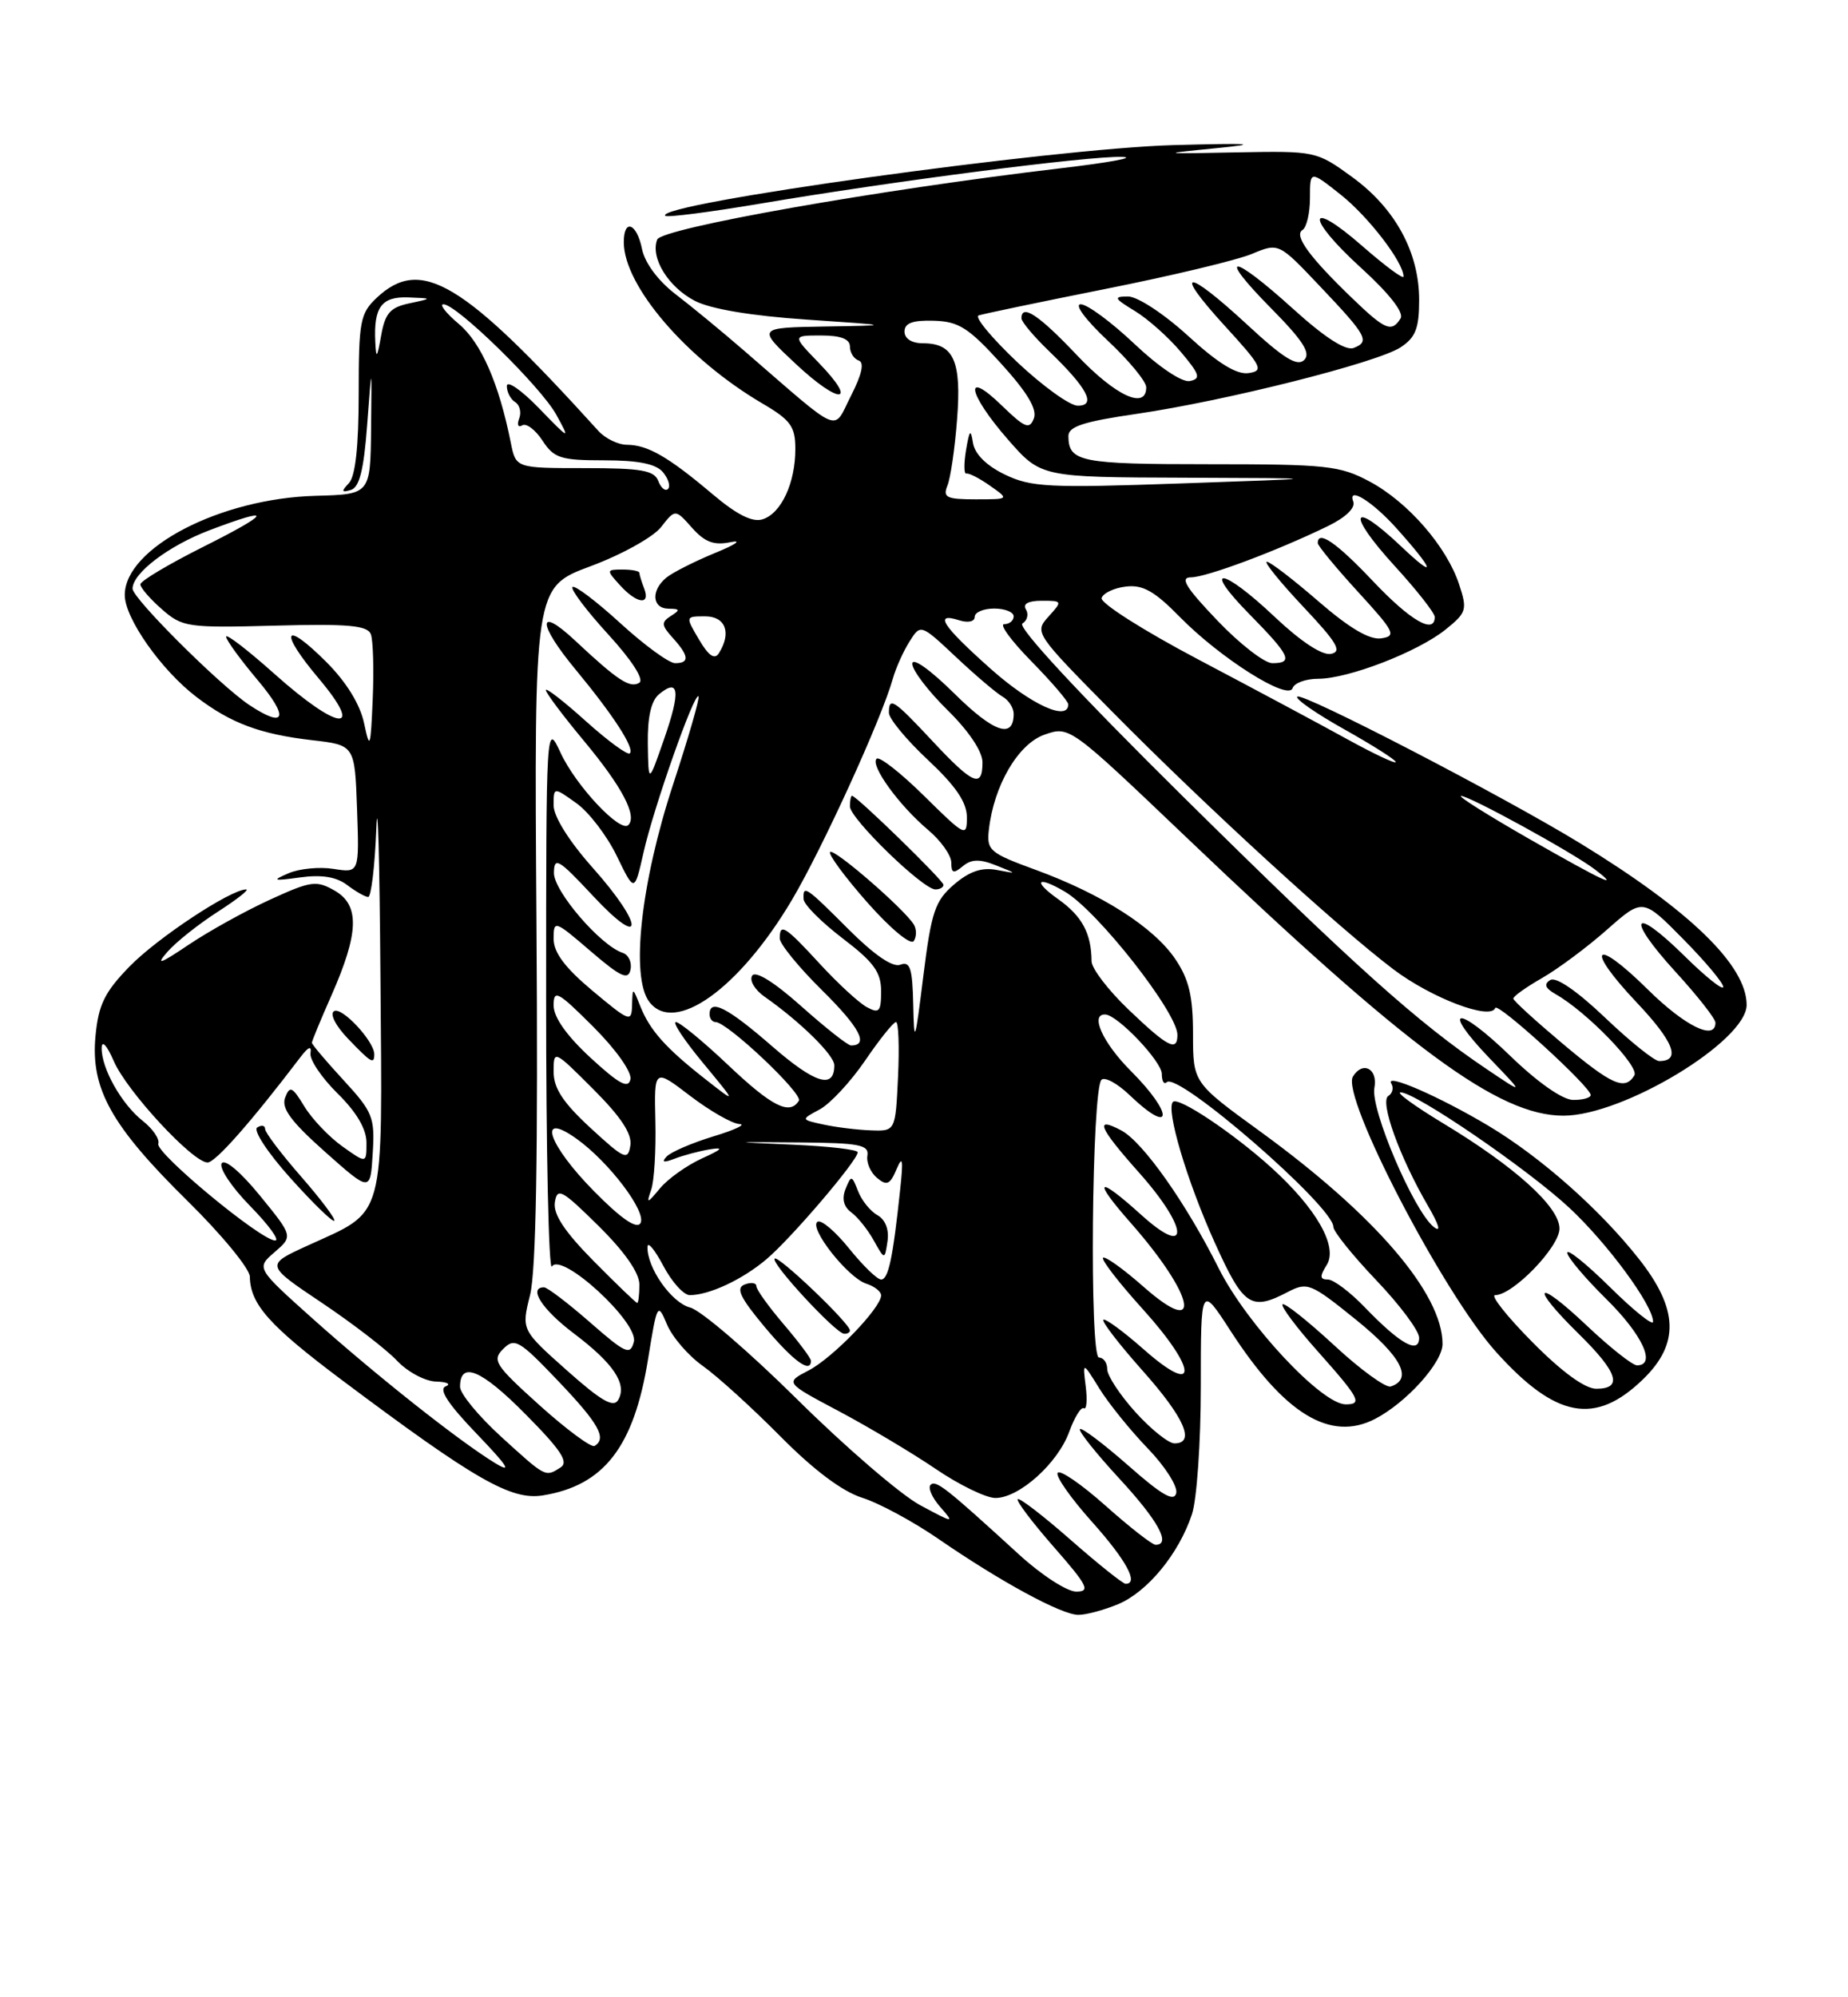 <?xml version="1.0" encoding="UTF-8" standalone="no"?>
<!DOCTYPE svg PUBLIC "-//W3C//DTD SVG 1.1//EN" "http://www.w3.org/Graphics/SVG/1.1/DTD/svg11.dtd" >
<svg xmlns="http://www.w3.org/2000/svg" xmlns:xlink="http://www.w3.org/1999/xlink" version="1.1" viewBox="0 0 237 256">
 <g >
 <path fill="currentColor"
d=" M 143.40 205.61 C 147.16 204.03 151.17 199.17 152.86 194.10 C 153.49 192.23 154.00 184.85 154.00 177.70 C 154.00 164.69 154.00 164.69 157.82 170.59 C 164.71 181.23 170.59 184.82 176.32 181.88 C 180.34 179.81 185.00 174.66 185.00 172.26 C 185.00 165.81 176.36 155.74 161.64 145.04 C 153.00 138.77 153.00 138.77 153.00 132.53 C 153.00 127.71 152.49 125.53 150.73 122.93 C 147.98 118.85 141.32 114.60 132.82 111.49 C 126.91 109.33 126.52 109.00 126.82 106.34 C 127.46 100.66 130.58 95.34 133.96 94.16 C 137.16 93.05 137.19 93.07 152.09 107.27 C 180.69 134.54 192.17 143.00 200.51 143.00 C 208.18 143.00 224.00 133.43 224.00 128.80 C 224.00 123.75 216.73 116.69 202.66 108.09 C 192.70 102.00 166.98 88.68 166.37 89.29 C 166.08 89.58 168.81 91.47 172.42 93.49 C 176.04 95.52 179.00 97.40 179.00 97.67 C 179.00 97.95 176.19 96.62 172.75 94.73 C 169.31 92.83 160.74 88.25 153.70 84.54 C 146.66 80.83 141.07 77.28 141.28 76.65 C 141.48 76.02 142.89 75.35 144.41 75.18 C 146.56 74.92 148.08 75.78 151.30 79.07 C 156.50 84.37 165.21 89.87 165.77 88.20 C 165.99 87.54 167.46 87.00 169.05 87.00 C 172.91 87.00 181.82 83.56 185.39 80.69 C 188.09 78.52 188.20 78.15 187.13 74.91 C 185.54 70.06 180.56 64.34 175.65 61.72 C 171.84 59.68 170.13 59.50 155.00 59.50 C 138.57 59.50 137.05 59.20 137.02 55.91 C 137.00 54.67 138.94 54.04 145.75 53.05 C 157.23 51.37 176.60 46.49 179.62 44.52 C 181.55 43.25 182.00 42.09 182.00 38.44 C 182.00 32.32 178.92 26.68 173.37 22.66 C 168.84 19.37 168.69 19.34 158.65 19.53 C 148.68 19.73 148.63 19.72 156.00 18.99 C 161.77 18.42 160.49 18.33 150.47 18.60 C 134.94 19.03 83.81 26.14 85.32 27.66 C 85.56 27.90 91.10 27.18 97.63 26.08 C 114.52 23.22 139.59 19.98 143.87 20.11 C 145.86 20.17 142.32 20.83 136.00 21.57 C 112.58 24.34 84.85 29.24 84.28 30.71 C 83.39 33.04 85.70 36.79 89.11 38.56 C 91.14 39.61 96.35 40.48 103.40 40.96 C 114.50 41.71 114.50 41.71 105.79 41.85 C 97.09 42.00 97.09 42.00 102.06 46.65 C 107.71 51.94 110.14 51.80 104.99 46.49 C 101.61 43.00 101.61 43.00 105.30 43.00 C 107.83 43.00 109.00 43.45 109.00 44.42 C 109.00 45.20 109.51 46.00 110.13 46.21 C 110.87 46.46 110.54 47.98 109.14 50.72 C 106.76 55.38 108.20 55.99 95.49 45.00 C 92.63 42.52 88.63 39.23 86.60 37.68 C 84.39 35.98 82.69 33.68 82.34 31.93 C 81.67 28.59 80.00 27.96 80.00 31.04 C 80.00 36.63 88.05 46.00 97.75 51.70 C 101.41 53.84 102.00 54.66 102.00 57.55 C 102.00 61.91 100.19 65.81 97.80 66.56 C 96.50 66.98 94.49 65.97 91.37 63.33 C 85.71 58.55 83.07 57.03 80.42 57.01 C 79.28 57.01 77.64 56.21 76.76 55.25 C 59.36 36.05 54.00 32.83 48.31 38.17 C 46.19 40.17 46.00 41.18 46.00 50.47 C 46.00 57.20 45.58 61.04 44.75 61.92 C 43.74 62.99 43.79 63.16 45.00 62.80 C 46.10 62.46 46.66 60.22 47.09 54.42 C 47.68 46.50 47.68 46.50 47.59 54.93 C 47.50 63.36 47.50 63.36 40.50 63.55 C 28.25 63.87 16.00 70.24 16.00 76.27 C 16.00 79.24 20.68 85.89 25.19 89.33 C 29.60 92.70 33.37 94.10 40.00 94.87 C 45.50 95.50 45.50 95.50 45.79 103.69 C 46.08 111.89 46.08 111.89 42.79 111.37 C 40.98 111.08 38.38 111.33 37.00 111.93 C 34.81 112.87 35.00 112.94 38.50 112.46 C 41.24 112.08 43.13 112.39 44.50 113.42 C 45.60 114.26 46.82 114.95 47.21 114.97 C 47.60 114.99 48.07 111.06 48.26 106.25 C 48.44 101.44 48.68 109.99 48.79 125.25 C 49.03 157.02 49.58 155.02 39.41 159.67 C 34.03 162.13 34.03 162.13 41.27 166.98 C 45.24 169.64 49.59 172.99 50.92 174.41 C 52.26 175.83 54.51 177.04 55.92 177.08 C 57.34 177.12 57.89 177.40 57.15 177.70 C 56.22 178.06 57.48 179.98 61.15 183.79 C 65.14 187.95 65.74 188.89 63.50 187.53 C 58.90 184.73 48.30 176.34 40.17 169.08 C 32.85 162.53 32.85 162.53 35.22 160.49 C 37.58 158.45 37.58 158.45 33.34 153.25 C 30.87 150.22 28.82 148.49 28.43 149.11 C 28.07 149.70 29.71 152.17 32.09 154.59 C 34.47 157.02 35.91 159.00 35.29 159.00 C 33.47 159.00 19.91 147.77 20.30 146.60 C 20.50 146.00 19.60 144.69 18.31 143.67 C 15.59 141.53 12.98 136.90 13.04 134.30 C 13.06 133.27 13.72 133.99 14.59 136.00 C 16.24 139.84 24.72 149.00 26.62 149.00 C 27.63 149.00 32.23 143.78 38.53 135.50 C 39.56 134.15 39.98 133.99 39.82 135.00 C 39.69 135.82 41.25 138.14 43.29 140.15 C 45.73 142.55 47.00 144.71 47.00 146.47 C 47.00 149.14 47.00 149.14 43.90 146.93 C 42.20 145.72 40.00 143.41 39.03 141.81 C 37.48 139.26 37.17 139.12 36.57 140.68 C 36.05 142.04 37.30 143.73 41.69 147.64 C 47.50 152.80 47.50 152.80 47.80 147.82 C 48.09 143.21 47.81 142.52 44.05 138.44 C 41.82 136.02 40.00 133.87 40.00 133.65 C 40.00 133.43 41.13 130.70 42.50 127.60 C 46.04 119.58 46.16 116.02 42.93 114.16 C 40.57 112.81 39.89 112.90 34.61 115.32 C 31.44 116.77 26.75 119.37 24.18 121.10 C 20.49 123.58 19.92 123.77 21.50 121.97 C 22.60 120.72 25.50 118.42 27.95 116.85 C 30.39 115.28 32.02 114.00 31.57 114.00 C 29.59 114.00 20.17 120.22 16.61 123.88 C 13.43 127.15 12.63 128.76 12.25 132.76 C 11.60 139.53 14.25 144.28 24.04 153.92 C 28.42 158.23 32.02 162.60 32.04 163.63 C 32.10 167.18 34.55 169.92 43.88 176.91 C 60.93 189.68 65.56 192.33 69.62 191.67 C 77.47 190.40 81.30 185.44 83.11 174.21 C 84.27 167.03 84.34 166.90 85.54 169.76 C 86.22 171.38 88.29 173.78 90.14 175.08 C 91.99 176.39 96.45 180.44 100.07 184.09 C 104.33 188.40 108.01 191.16 110.57 191.97 C 112.73 192.65 117.16 195.04 120.40 197.28 C 128.34 202.74 136.11 206.96 138.28 206.98 C 139.26 206.99 141.57 206.37 143.40 205.61 Z  M 210.72 176.78 C 215.41 172.24 215.25 167.77 210.17 161.34 C 205.15 154.98 197.55 148.27 190.88 144.29 C 184.55 140.52 177.56 137.48 178.43 138.88 C 178.76 139.42 178.59 140.14 178.05 140.47 C 176.92 141.17 179.49 148.30 183.10 154.50 C 184.58 157.04 184.86 158.04 183.86 157.25 C 181.31 155.22 175.74 142.16 176.26 139.44 C 176.73 136.98 174.77 135.94 173.51 137.98 C 171.95 140.51 185.08 165.76 191.88 173.30 C 199.53 181.79 204.59 182.73 210.72 176.78 Z  M 38.62 150.81 C 36.08 147.91 34.00 145.16 34.00 144.71 C 34.00 144.25 33.55 144.16 32.99 144.51 C 32.43 144.85 34.31 147.73 37.24 150.99 C 40.13 154.21 42.66 156.67 42.87 156.47 C 43.07 156.26 41.16 153.72 38.62 150.81 Z  M 48.00 135.13 C 48.00 133.46 43.83 128.99 42.84 129.60 C 42.27 129.95 43.03 131.46 44.61 133.11 C 47.59 136.22 48.00 136.47 48.00 135.13 Z  M 130.69 199.25 C 121.33 190.69 120.02 189.65 119.34 190.32 C 118.98 190.69 119.54 191.97 120.59 193.16 C 122.44 195.27 122.36 195.26 118.00 192.92 C 115.53 191.59 108.43 185.49 102.24 179.36 C 96.04 173.23 89.87 167.93 88.51 167.59 C 86.12 166.99 82.95 162.47 83.04 159.80 C 83.07 159.08 83.98 160.19 85.07 162.25 C 86.16 164.31 87.68 166.00 88.46 166.00 C 90.94 166.00 95.19 164.02 98.27 161.42 C 101.43 158.77 110.00 148.73 110.00 147.69 C 110.00 147.35 106.29 146.92 101.75 146.72 C 93.50 146.36 93.50 146.36 102.50 146.43 C 110.21 146.49 111.46 146.73 111.24 148.12 C 111.09 149.01 111.65 150.29 112.48 150.98 C 113.73 152.02 114.15 151.83 114.98 149.86 C 115.76 148.02 115.86 148.60 115.44 152.50 C 114.51 161.28 113.93 164.00 113.00 164.00 C 112.50 164.00 110.66 162.21 108.90 160.03 C 107.15 157.85 105.33 156.30 104.85 156.59 C 103.66 157.33 108.74 163.78 111.09 164.53 C 112.14 164.86 113.00 165.54 113.00 166.03 C 113.00 167.63 106.79 174.06 103.69 175.66 C 100.68 177.22 100.68 177.22 107.59 180.88 C 111.39 182.90 116.97 186.22 119.99 188.27 C 123.00 190.32 126.46 192.00 127.66 192.00 C 130.71 192.00 135.67 187.55 137.13 183.50 C 137.81 181.64 138.65 180.28 139.00 180.50 C 139.35 180.72 139.46 179.46 139.24 177.70 C 138.84 174.50 138.84 174.50 141.01 178.00 C 142.21 179.93 144.99 183.36 147.19 185.64 C 149.39 187.91 151.04 190.49 150.85 191.36 C 150.59 192.55 149.03 191.66 144.71 187.85 C 141.52 185.05 138.72 182.94 138.50 183.17 C 138.27 183.40 140.54 186.25 143.54 189.50 C 148.55 194.92 150.23 198.00 148.20 198.00 C 147.76 198.00 144.87 195.74 141.77 192.98 C 138.67 190.22 135.91 188.33 135.64 188.78 C 135.36 189.22 137.34 192.04 140.03 195.04 C 144.44 199.97 146.09 203.00 144.36 203.00 C 144.01 203.00 140.84 200.47 137.32 197.38 C 133.79 194.28 130.73 191.93 130.52 192.15 C 130.30 192.37 132.38 195.12 135.14 198.27 C 139.49 203.23 139.88 204.00 138.02 204.00 C 136.84 204.00 133.54 201.86 130.69 199.25 Z  M 104.00 174.41 C 104.00 174.08 102.42 171.98 100.50 169.73 C 98.58 167.48 97.00 165.29 97.00 164.85 C 97.00 164.42 96.32 164.32 95.50 164.64 C 94.33 165.09 94.90 166.29 98.09 170.11 C 101.75 174.47 104.00 176.11 104.00 174.41 Z  M 109.00 170.53 C 109.00 169.63 99.81 160.86 99.35 161.32 C 98.80 161.86 107.15 170.88 108.25 170.95 C 108.66 170.98 109.00 170.79 109.00 170.53 Z  M 112.53 155.75 C 111.62 155.25 110.50 153.86 110.04 152.66 C 109.24 150.61 109.16 150.60 108.44 152.39 C 107.94 153.64 108.19 154.67 109.17 155.39 C 110.00 156.00 111.30 157.62 112.06 159.00 C 113.46 161.50 113.46 161.50 113.82 159.09 C 114.04 157.60 113.55 156.33 112.53 155.75 Z  M 64.25 184.13 C 61.36 181.49 59.00 178.63 59.00 177.75 C 59.00 174.40 61.72 175.53 67.39 181.26 C 71.95 185.86 72.97 187.40 71.89 188.09 C 69.92 189.34 70.04 189.40 64.25 184.13 Z  M 69.22 180.14 C 63.47 174.96 63.07 174.35 64.54 172.89 C 66.00 171.43 66.59 171.77 71.57 176.99 C 76.79 182.46 77.86 184.36 76.25 185.33 C 75.84 185.58 72.67 183.24 69.22 180.14 Z  M 145.62 181.00 C 143.63 178.80 142.00 176.32 142.00 175.50 C 142.00 174.67 141.52 174.00 140.94 174.00 C 139.70 174.00 140.01 139.65 141.26 138.40 C 141.68 137.99 143.28 138.85 144.82 140.32 C 150.43 145.70 150.60 142.84 145.00 137.24 C 141.42 133.65 139.75 129.95 141.75 130.03 C 143.33 130.09 149.00 136.05 149.00 137.65 C 149.00 138.58 149.28 139.05 149.63 138.71 C 151.03 137.30 171.00 154.63 171.00 157.25 C 171.00 157.84 173.47 160.91 176.50 164.09 C 179.53 167.26 182.00 170.58 182.00 171.46 C 182.00 173.63 179.56 172.26 175.05 167.58 C 173.16 165.61 171.02 164.00 170.30 164.00 C 169.26 164.00 169.23 163.60 170.15 162.13 C 171.62 159.78 168.83 154.89 163.03 149.64 C 158.11 145.20 151.13 140.54 150.43 141.23 C 149.49 142.18 152.21 151.34 155.78 159.25 C 159.48 167.44 160.42 168.07 165.15 165.60 C 167.68 164.29 168.09 164.46 173.96 169.20 C 179.75 173.89 181.23 176.76 178.36 177.71 C 177.73 177.92 174.45 175.54 171.08 172.41 C 167.70 169.29 164.73 166.93 164.48 167.18 C 164.24 167.43 166.27 170.15 169.02 173.23 C 174.37 179.24 174.77 180.00 172.58 180.00 C 169.50 180.00 159.88 169.70 156.31 162.59 C 152.10 154.19 146.59 146.39 143.82 144.90 C 140.29 143.02 140.92 144.51 146.09 150.31 C 152.44 157.44 152.65 161.39 146.37 155.72 C 140.67 150.57 140.01 151.07 145.02 156.75 C 153.22 166.06 154.37 171.72 146.68 164.95 C 144.06 162.64 141.71 160.96 141.46 161.21 C 141.21 161.46 143.51 164.43 146.58 167.82 C 153.62 175.61 153.71 179.15 146.71 172.98 C 144.07 170.65 141.73 168.94 141.50 169.16 C 141.28 169.39 143.55 172.33 146.55 175.70 C 151.91 181.72 153.34 185.00 150.62 185.00 C 149.86 185.00 147.61 183.20 145.62 181.00 Z  M 72.68 175.63 C 66.86 170.45 66.86 170.45 67.98 165.98 C 68.75 162.91 69.01 147.95 68.80 118.38 C 68.50 75.27 68.50 75.27 75.72 72.58 C 79.69 71.11 83.76 68.85 84.77 67.57 C 86.60 65.23 86.60 65.23 88.75 67.65 C 90.40 69.50 91.56 69.93 93.70 69.49 C 95.24 69.18 94.34 69.80 91.69 70.88 C 89.05 71.97 86.24 73.39 85.44 74.05 C 83.45 75.70 83.63 78.00 85.75 78.02 C 87.21 78.03 87.26 78.18 86.04 78.95 C 84.78 79.75 84.81 80.14 86.29 81.77 C 88.37 84.07 88.46 85.00 86.58 85.00 C 85.80 85.00 82.63 82.69 79.55 79.87 C 76.46 77.05 73.70 74.96 73.42 75.24 C 73.15 75.52 75.20 78.25 77.99 81.30 C 81.05 84.64 82.63 87.11 81.99 87.51 C 80.79 88.25 79.23 87.23 73.75 82.10 C 68.86 77.53 68.92 79.92 73.85 85.86 C 78.68 91.70 81.42 95.92 80.77 96.56 C 80.50 96.83 77.97 94.98 75.14 92.44 C 72.31 89.89 70.00 88.10 70.00 88.45 C 70.00 88.80 72.21 91.75 74.92 95.00 C 79.78 100.84 81.75 104.58 80.58 105.75 C 79.55 106.78 73.84 100.70 71.90 96.50 C 70.05 92.52 70.04 92.67 70.04 128.00 C 70.03 147.53 70.37 162.97 70.78 162.33 C 72.00 160.40 81.94 169.53 81.29 171.99 C 80.83 173.75 80.24 173.49 75.66 169.48 C 72.84 167.02 70.19 165.00 69.77 165.00 C 67.69 165.00 69.54 167.86 73.58 170.90 C 78.68 174.75 80.45 177.38 79.29 179.42 C 78.69 180.48 77.13 179.59 72.68 175.63 Z  M 82.61 75.42 C 82.27 74.55 82.00 73.65 82.00 73.42 C 82.00 73.19 81.03 73.00 79.85 73.00 C 77.75 73.00 77.74 73.06 79.50 75.00 C 81.66 77.39 83.46 77.63 82.61 75.42 Z  M 76.13 161.63 C 72.39 157.84 70.93 155.63 71.16 154.10 C 71.46 152.16 72.05 152.48 76.75 157.12 C 80.12 160.45 82.00 163.14 82.00 164.65 C 82.00 165.94 81.87 167.00 81.72 167.00 C 81.56 167.00 79.05 164.58 76.13 161.63 Z  M 76.20 152.70 C 70.29 146.72 68.81 142.30 73.93 145.95 C 78.11 148.93 83.00 155.39 82.13 156.79 C 81.65 157.57 79.65 156.20 76.20 152.70 Z  M 83.51 152.50 C 83.90 151.40 84.14 147.45 84.05 143.72 C 83.89 136.93 83.89 136.93 88.52 140.47 C 91.07 142.41 93.91 144.03 94.83 144.07 C 95.75 144.11 94.25 144.82 91.50 145.65 C 88.75 146.49 86.05 147.65 85.50 148.23 C 84.80 148.97 85.10 149.06 86.50 148.52 C 87.60 148.09 89.62 147.55 91.00 147.32 C 92.89 147.01 92.65 147.29 90.00 148.49 C 88.08 149.37 85.67 151.08 84.66 152.29 C 82.98 154.31 82.88 154.32 83.51 152.50 Z  M 75.75 144.59 C 72.22 141.34 71.00 139.49 71.00 137.37 C 71.00 134.54 71.02 134.54 76.09 139.61 C 79.65 143.17 81.08 145.34 80.84 146.83 C 80.53 148.78 80.08 148.58 75.75 144.59 Z  M 105.59 144.13 C 102.69 143.50 102.69 143.50 105.12 142.20 C 106.46 141.48 109.08 138.67 110.94 135.95 C 112.79 133.23 114.58 131.00 114.91 131.00 C 115.23 131.00 115.35 134.15 115.17 138.00 C 114.84 145.00 114.84 145.00 111.67 144.88 C 109.93 144.82 107.19 144.48 105.59 144.13 Z  M 93.37 136.50 C 90.17 133.47 87.16 131.00 86.68 131.00 C 86.20 131.00 87.77 133.36 90.16 136.24 C 94.50 141.49 94.50 141.49 90.50 138.35 C 85.39 134.35 83.35 132.07 82.12 128.98 C 81.13 126.50 81.13 126.50 81.06 128.84 C 81.00 131.07 80.75 130.97 76.00 127.00 C 72.46 124.04 71.00 122.09 71.00 120.33 C 71.00 117.91 71.12 117.94 75.75 121.92 C 79.61 125.23 80.57 125.67 80.86 124.28 C 81.06 123.34 80.61 122.38 79.86 122.13 C 77.02 121.21 71.00 114.21 71.04 111.87 C 71.07 109.76 71.62 110.09 76.04 114.82 C 82.68 121.94 82.64 118.66 76.00 111.21 C 72.99 107.83 71.00 104.66 71.00 103.23 C 71.00 100.86 71.00 100.86 73.91 102.94 C 75.52 104.08 77.85 107.13 79.10 109.71 C 81.37 114.40 81.37 114.40 82.53 109.27 C 83.81 103.56 89.04 88.71 89.58 89.25 C 89.77 89.44 88.30 94.52 86.32 100.55 C 82.18 113.15 80.86 125.21 83.26 128.40 C 86.49 132.68 94.80 126.75 101.56 115.35 C 105.47 108.75 113.05 92.16 114.50 87.00 C 114.89 85.62 115.85 83.48 116.64 82.23 C 118.07 79.96 118.07 79.96 122.62 84.23 C 125.12 86.58 127.81 88.86 128.59 89.30 C 129.36 89.74 130.00 90.73 130.00 91.49 C 130.00 94.76 127.46 93.90 122.40 88.90 C 119.28 85.82 117.00 84.20 117.00 85.08 C 117.00 85.91 119.03 88.57 121.50 91.00 C 124.24 93.69 126.00 96.31 126.00 97.71 C 126.00 101.07 124.80 100.57 119.60 95.00 C 114.58 89.63 114.00 89.26 114.00 91.36 C 114.00 92.11 116.25 94.83 119.00 97.40 C 122.59 100.76 124.00 102.84 124.00 104.76 C 124.00 107.32 123.78 107.21 118.52 102.02 C 115.51 99.05 112.76 96.90 112.42 97.25 C 111.57 98.09 115.29 103.22 119.01 106.36 C 120.66 107.74 122.00 109.63 122.00 110.56 C 122.00 111.93 122.28 112.02 123.47 111.03 C 124.57 110.11 125.63 110.08 127.72 110.91 C 130.50 112.01 130.50 112.01 127.81 111.50 C 125.91 111.14 124.31 111.69 122.35 113.37 C 119.91 115.47 119.44 116.86 118.41 125.13 C 117.35 133.68 117.23 134.00 117.12 128.78 C 117.02 124.10 116.72 123.17 115.47 123.65 C 114.49 124.03 112.13 122.41 108.83 119.12 C 103.30 113.59 102.97 113.37 103.06 115.25 C 103.09 115.94 105.34 118.19 108.06 120.27 C 112.06 123.31 113.00 124.61 113.00 127.05 C 113.00 129.66 112.75 129.94 111.19 129.10 C 110.19 128.57 107.48 126.08 105.17 123.57 C 100.68 118.69 100.00 118.26 100.00 120.28 C 100.00 120.99 102.45 123.99 105.45 126.95 C 110.28 131.72 111.47 134.00 109.14 134.00 C 108.73 134.00 105.87 131.74 102.77 128.98 C 99.27 125.86 96.88 124.38 96.46 125.06 C 96.09 125.67 96.80 126.87 98.04 127.74 C 102.64 130.96 107.00 135.25 107.00 136.54 C 107.00 139.65 104.53 138.89 99.02 134.10 C 93.32 129.14 91.00 127.95 91.00 130.00 C 91.00 130.55 91.35 131.00 91.77 131.00 C 93.27 131.00 103.00 140.19 102.45 141.08 C 101.28 142.98 99.01 141.84 93.37 136.50 Z  M 117.19 118.49 C 115.92 116.46 106.96 108.70 106.46 109.20 C 106.19 109.48 108.34 112.39 111.23 115.67 C 114.22 119.05 116.80 121.19 117.19 120.61 C 117.56 120.05 117.56 119.10 117.19 118.49 Z  M 121.00 113.41 C 121.00 112.86 109.85 102.00 109.27 102.00 C 109.12 102.00 109.00 102.61 109.00 103.36 C 109.00 104.91 118.36 114.00 119.96 114.00 C 120.53 114.00 121.00 113.74 121.00 113.41 Z  M 193.71 135.36 C 186.85 128.72 184.65 128.98 191.06 135.67 C 195.50 140.29 195.50 140.29 190.72 137.07 C 181.85 131.12 173.60 123.71 151.74 102.12 C 138.41 88.95 130.43 80.35 131.12 79.92 C 131.75 79.54 131.95 78.72 131.57 78.11 C 131.13 77.40 131.86 77.00 133.60 77.00 C 136.26 77.00 136.28 77.03 134.46 79.04 C 132.64 81.05 132.75 81.21 142.56 91.14 C 154.53 103.26 171.53 118.82 178.71 124.25 C 183.61 127.94 191.18 130.81 191.76 129.19 C 192.04 128.40 204.00 139.30 204.00 140.35 C 204.00 140.71 202.99 140.99 201.75 140.98 C 200.39 140.97 197.21 138.74 193.71 135.36 Z  M 75.75 135.59 C 72.68 132.76 71.00 130.39 71.00 128.87 C 71.00 126.77 71.53 127.06 76.10 131.62 C 79.02 134.54 81.05 137.42 80.85 138.34 C 80.58 139.59 79.39 138.94 75.75 135.59 Z  M 200.32 133.70 C 196.92 130.84 194.11 128.28 194.08 128.00 C 194.04 127.72 195.70 126.54 197.76 125.36 C 199.82 124.18 203.57 121.39 206.09 119.16 C 210.68 115.11 210.68 115.11 215.84 120.34 C 218.68 123.21 221.00 125.98 221.00 126.49 C 221.00 127.01 218.76 125.22 216.02 122.52 C 209.33 115.93 208.43 117.50 214.87 124.55 C 217.69 127.63 220.00 130.57 220.00 131.08 C 220.00 133.45 216.08 131.52 211.31 126.81 C 204.38 119.97 203.19 121.40 209.90 128.49 C 214.68 133.54 215.62 136.00 212.78 136.00 C 212.18 136.00 209.06 133.50 205.85 130.44 C 202.26 127.02 199.55 125.16 198.82 125.61 C 197.96 126.14 198.16 126.66 199.51 127.43 C 203.48 129.67 210.30 136.71 209.60 137.84 C 208.38 139.82 206.71 139.07 200.32 133.70 Z  M 144.75 129.42 C 142.14 126.93 139.99 124.13 139.99 123.20 C 139.96 119.62 138.77 117.42 135.71 115.25 C 132.38 112.89 133.00 112.19 136.57 114.29 C 140.74 116.73 151.00 129.78 151.00 132.64 C 151.00 134.85 149.77 134.22 144.75 129.42 Z  M 196.00 107.46 C 190.78 104.47 186.89 102.02 187.38 102.02 C 188.44 102.00 201.69 109.27 204.50 111.41 C 207.98 114.06 205.78 113.04 196.00 107.46 Z  M 83.08 95.37 C 83.03 91.92 83.50 89.83 84.52 88.98 C 87.10 86.85 87.30 88.61 85.18 94.69 C 83.16 100.50 83.16 100.50 83.08 95.37 Z  M 46.69 92.69 C 46.18 90.28 44.42 87.42 41.86 84.86 C 36.36 79.36 35.70 80.83 40.90 86.99 C 46.85 94.06 43.42 93.70 35.25 86.42 C 31.81 83.35 29.00 81.18 29.00 81.61 C 29.00 82.03 30.83 84.54 33.06 87.19 C 37.12 92.01 36.63 93.45 31.97 90.36 C 28.19 87.84 17.00 76.70 17.00 75.45 C 17.00 73.46 21.62 69.95 26.87 67.96 C 35.17 64.81 34.85 65.69 26.12 70.06 C 21.65 72.30 18.00 74.47 18.00 74.90 C 18.00 75.32 19.24 76.76 20.75 78.08 C 23.38 80.39 24.03 80.49 35.26 80.19 C 44.66 79.94 47.12 80.16 47.56 81.29 C 47.85 82.06 47.96 85.80 47.80 89.60 C 47.53 95.92 47.43 96.18 46.69 92.69 Z  M 127.08 85.75 C 120.85 80.21 119.70 78.45 123.00 79.50 C 124.15 79.86 125.00 79.68 125.00 79.07 C 125.00 78.48 126.12 78.00 127.50 78.00 C 128.88 78.00 130.00 78.45 130.00 79.00 C 130.00 79.55 129.45 80.00 128.79 80.00 C 128.12 80.00 129.70 82.15 132.29 84.78 C 134.88 87.42 137.00 89.89 137.00 90.28 C 137.00 92.51 132.22 90.32 127.08 85.75 Z  M 89.65 81.98 C 87.89 79.00 87.89 79.00 90.44 79.00 C 93.06 79.00 93.84 81.12 92.19 83.73 C 91.64 84.59 90.87 84.05 89.65 81.98 Z  M 156.09 79.50 C 152.07 75.29 151.28 74.00 152.73 74.00 C 154.70 74.00 163.74 70.62 170.28 67.44 C 172.59 66.32 173.86 65.09 173.55 64.28 C 172.79 62.28 175.98 64.25 179.05 67.66 C 183.98 73.15 184.35 74.45 179.72 70.06 C 173.23 63.91 172.62 65.71 178.87 72.55 C 181.69 75.63 184.00 78.57 184.00 79.08 C 184.00 81.37 180.87 79.55 176.09 74.50 C 171.41 69.55 169.00 67.89 169.00 69.61 C 169.00 69.95 171.32 72.76 174.16 75.86 C 178.86 80.99 179.13 81.53 177.13 81.82 C 175.65 82.04 173.05 80.51 169.08 77.07 C 165.86 74.28 162.89 72.00 162.47 72.00 C 162.05 72.00 164.14 74.58 167.10 77.73 C 171.48 82.37 172.16 83.52 170.69 83.81 C 169.56 84.03 166.84 82.24 163.50 79.09 C 156.68 72.64 153.99 72.39 160.29 78.78 C 165.46 84.04 165.91 85.00 163.17 85.00 C 162.16 85.00 158.98 82.53 156.09 79.50 Z  M 121.50 62.25 C 121.90 61.29 122.46 57.47 122.74 53.76 C 123.33 46.27 122.31 44.00 118.38 44.00 C 116.93 44.00 116.00 43.41 116.00 42.50 C 116.00 41.41 117.04 41.03 119.75 41.11 C 122.95 41.20 124.21 42.00 128.37 46.58 C 131.75 50.30 133.04 52.45 132.59 53.63 C 132.03 55.09 131.44 54.85 128.47 51.97 C 123.51 47.16 124.11 50.44 129.27 56.34 C 133.50 61.17 133.50 61.17 152.00 61.23 C 170.50 61.30 170.50 61.30 151.56 61.96 C 134.50 62.56 132.24 62.45 128.88 60.83 C 126.50 59.68 125.01 58.20 124.78 56.76 C 124.49 54.92 124.33 55.09 123.89 57.69 C 123.60 59.44 123.62 60.80 123.93 60.70 C 124.24 60.60 125.61 61.30 126.97 62.26 C 129.45 64.00 129.45 64.00 125.12 64.00 C 121.39 64.00 120.89 63.76 121.50 62.25 Z  M 84.42 61.64 C 83.90 60.29 82.23 60.00 74.97 60.00 C 66.16 60.00 66.16 60.00 65.51 56.75 C 63.99 49.15 61.71 43.93 58.85 41.53 C 57.20 40.14 56.31 39.00 56.87 39.00 C 58.57 39.00 69.37 49.57 71.34 53.15 C 73.15 56.45 73.12 56.44 69.09 52.29 C 66.84 49.97 65.00 48.71 65.00 49.48 C 65.00 50.25 65.48 51.18 66.07 51.54 C 66.66 51.91 66.89 52.86 66.58 53.65 C 66.27 54.45 66.45 54.84 66.97 54.52 C 67.49 54.20 68.66 55.08 69.57 56.47 C 71.05 58.73 71.89 59.00 77.49 59.00 C 81.88 59.00 84.13 59.46 85.02 60.52 C 85.72 61.36 86.01 62.33 85.67 62.67 C 85.33 63.01 84.76 62.55 84.42 61.64 Z  M 130.43 46.39 C 127.17 43.30 124.95 40.62 125.50 40.43 C 126.05 40.24 133.38 38.71 141.80 37.03 C 150.21 35.36 158.65 33.34 160.54 32.55 C 163.99 31.11 163.99 31.11 169.24 36.65 C 175.32 43.05 175.72 43.78 173.60 44.60 C 172.58 44.99 169.88 43.25 165.85 39.60 C 157.90 32.40 155.92 32.33 162.99 39.49 C 167.11 43.66 168.14 45.26 167.26 46.14 C 166.38 47.02 164.62 45.94 159.99 41.65 C 152.07 34.32 150.32 34.38 157.06 41.75 C 161.84 46.97 162.12 47.53 160.13 47.82 C 158.62 48.05 156.21 46.57 152.39 43.07 C 149.28 40.23 145.88 38.00 144.67 38.00 C 142.76 38.01 142.86 38.23 145.54 39.86 C 147.22 40.88 149.87 43.24 151.44 45.11 C 153.88 48.00 154.04 48.55 152.58 48.84 C 151.59 49.03 148.63 47.05 145.50 44.09 C 142.54 41.29 139.44 39.00 138.60 39.00 C 137.74 39.00 139.23 41.00 142.04 43.64 C 144.77 46.19 147.00 48.89 147.00 49.64 C 147.00 52.58 143.05 50.74 138.09 45.50 C 133.23 40.37 131.00 38.89 131.00 40.80 C 131.00 41.25 132.61 43.16 134.58 45.05 C 139.46 49.75 140.64 52.00 138.22 52.00 C 137.20 52.00 133.70 49.47 130.43 46.39 Z  M 48.13 43.83 C 47.91 39.37 48.93 37.99 52.36 38.12 C 55.50 38.24 55.50 38.24 52.50 38.88 C 50.04 39.40 49.39 40.14 48.88 43.01 C 48.36 45.93 48.24 46.06 48.13 43.83 Z  M 173.42 38.23 C 167.92 32.94 165.91 30.18 167.04 29.48 C 167.57 29.15 168.00 27.30 168.00 25.36 C 168.00 21.83 168.00 21.83 171.94 24.95 C 175.50 27.77 180.00 33.63 180.00 35.45 C 180.00 35.84 177.64 34.09 174.75 31.57 C 167.55 25.27 167.39 27.83 174.58 34.36 C 178.17 37.63 180.08 40.07 179.62 40.81 C 178.48 42.65 177.64 42.30 173.42 38.23 Z  M 196.50 172.00 C 193.23 168.70 191.10 166.00 191.75 166.00 C 194.03 166.00 200.00 159.83 200.00 157.47 C 200.00 154.68 194.28 149.52 185.00 143.93 C 181.43 141.77 179.00 140.01 179.62 140.01 C 181.53 140.00 195.87 149.80 201.23 154.78 C 206.13 159.33 212.00 167.30 212.00 169.41 C 212.00 169.97 209.53 167.99 206.50 165.00 C 203.47 162.01 201.00 160.02 201.00 160.57 C 201.00 161.12 203.25 163.79 206.00 166.50 C 210.63 171.06 212.46 175.00 209.94 175.00 C 209.36 175.00 206.43 172.68 203.44 169.85 C 196.91 163.68 196.08 164.70 202.50 171.00 C 207.49 175.90 208.16 178.00 204.72 178.00 C 203.26 178.00 200.30 175.84 196.50 172.00 Z "/>
</g>
</svg>